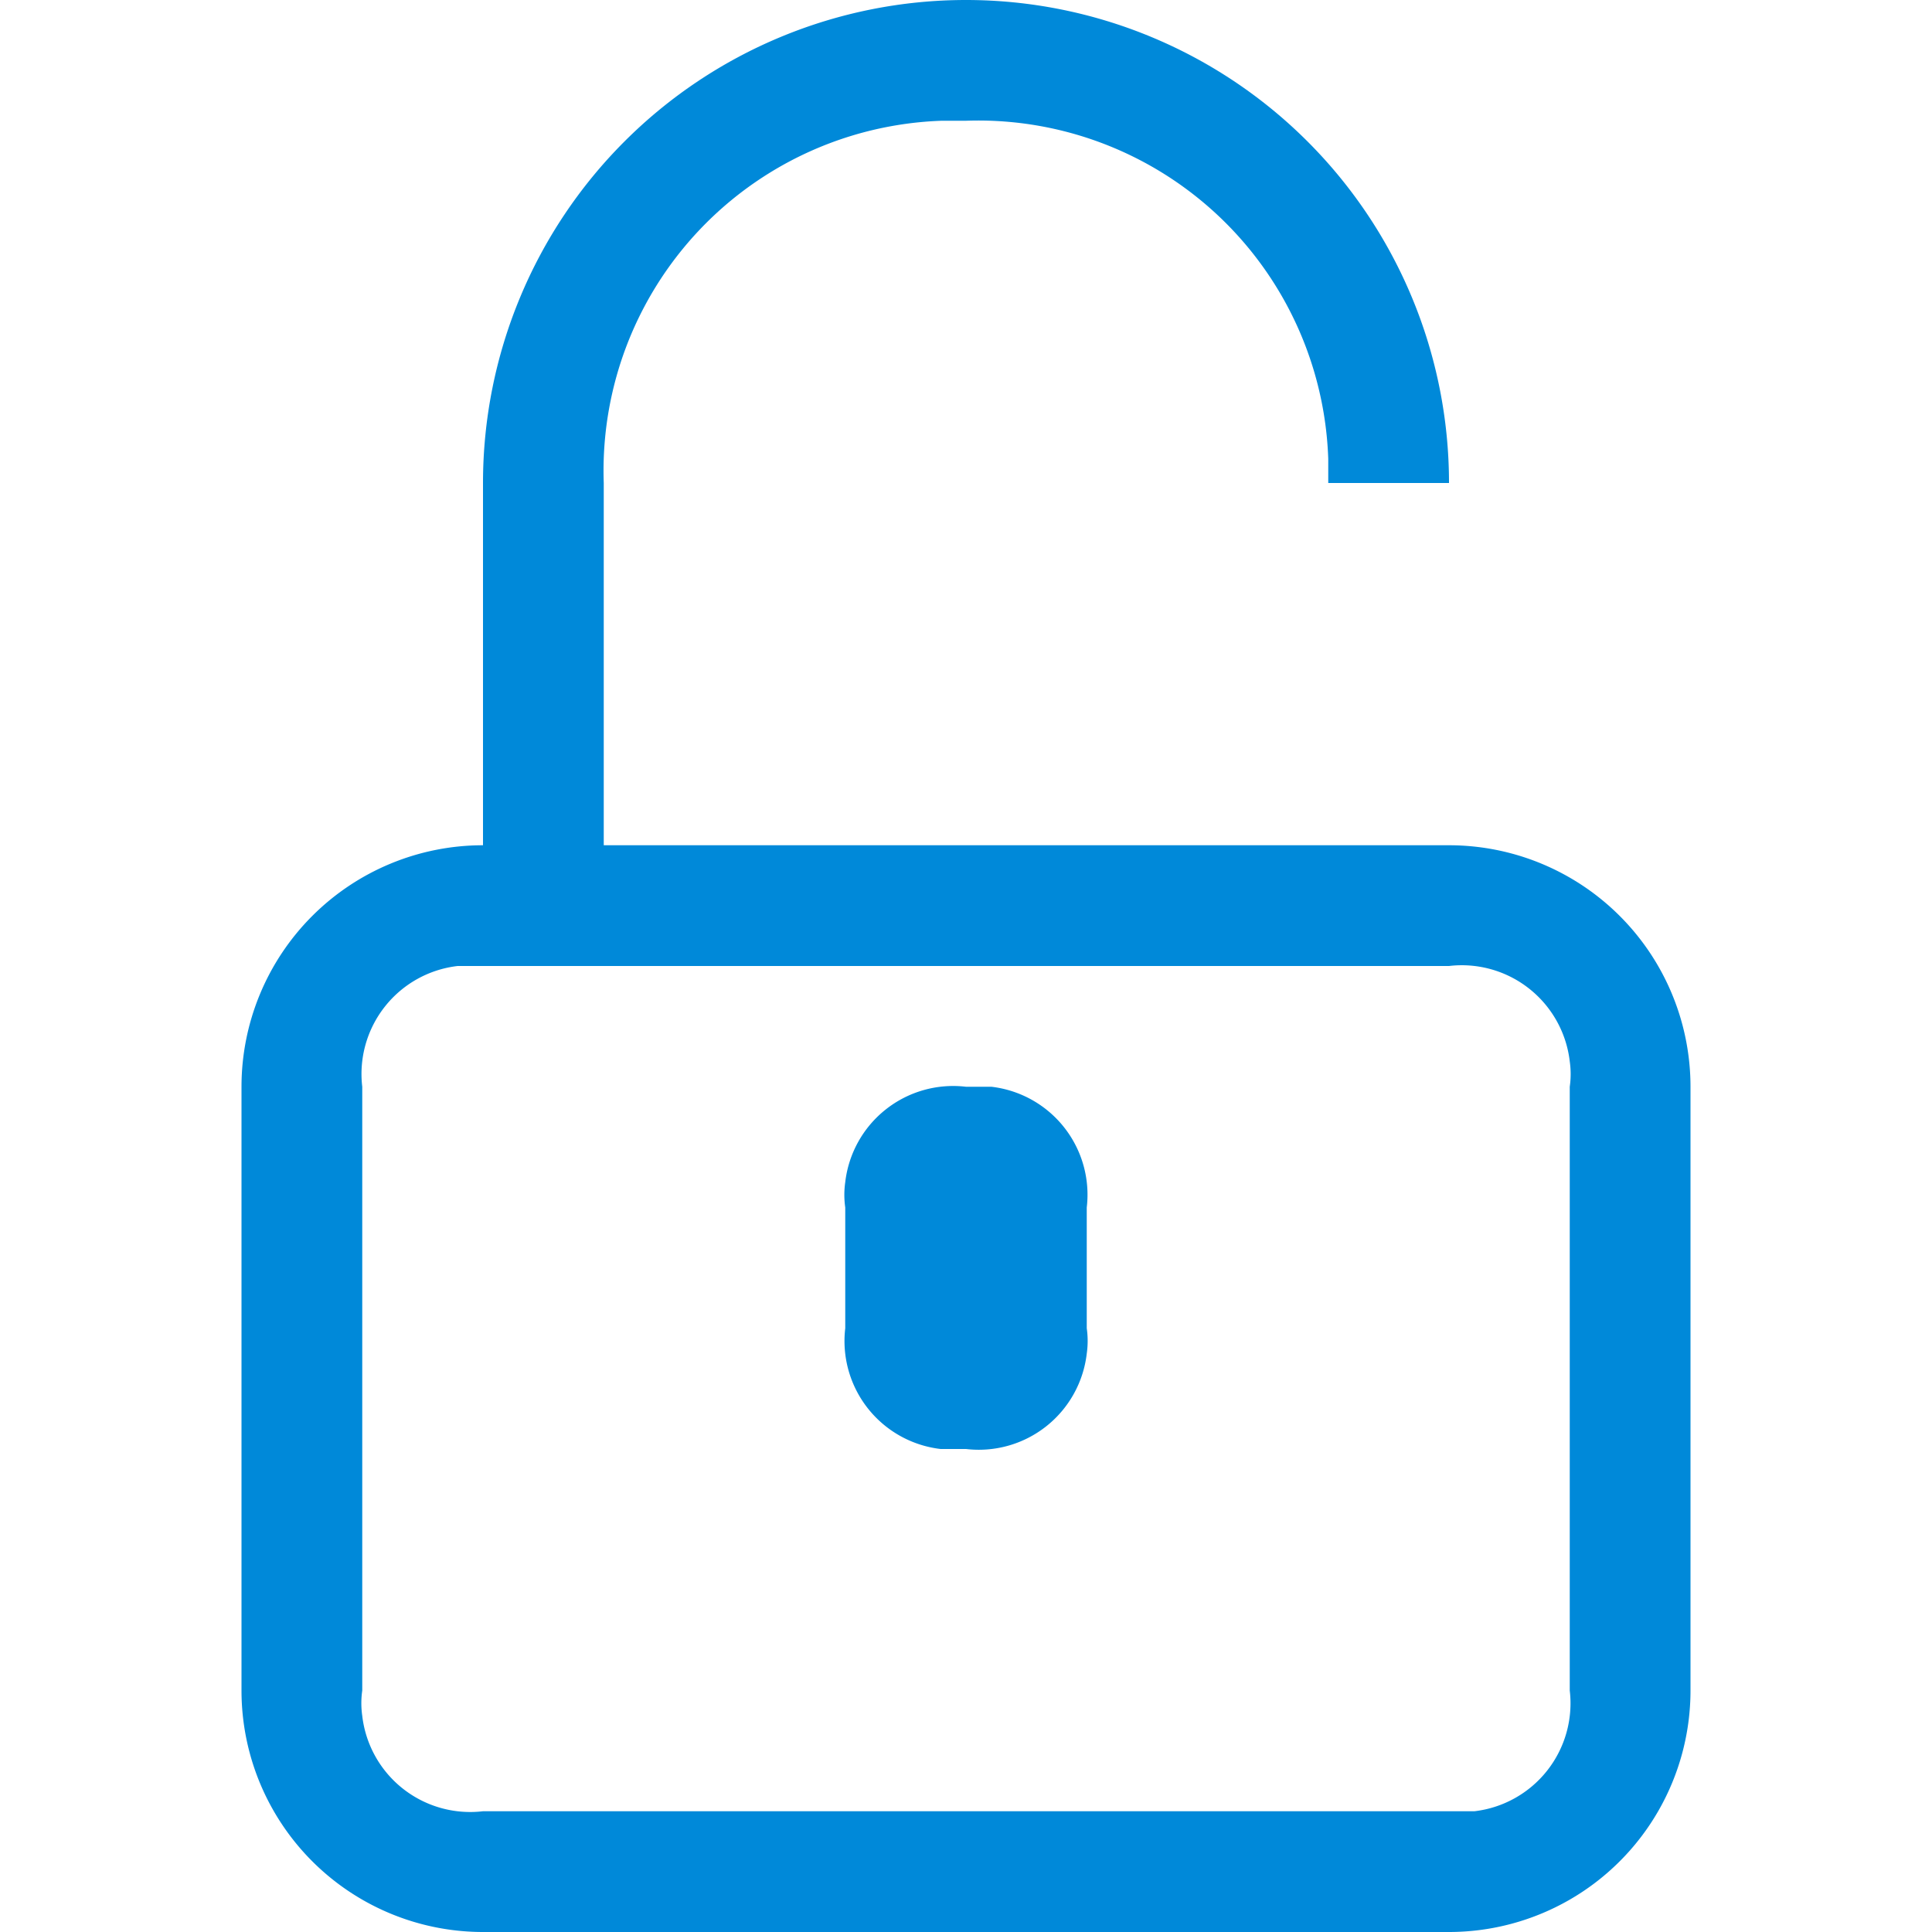 <svg id="Layer_1" data-name="Layer 1" xmlns="http://www.w3.org/2000/svg" width="16" height="16" viewBox="0 0 16 16"><defs><style>.cls-1{fill:#0089d9;fill-rule:evenodd;}</style></defs><g id="Unlock"><path class="cls-1" d="M12,7H5V4A2.9,2.9,0,0,1,7.8,1H8a2.9,2.9,0,0,1,3,2.8V4h1A4,4,0,0,0,4,4V7A2,2,0,0,0,2,9v5a2,2,0,0,0,2,2h8a2,2,0,0,0,2-2V9A2,2,0,0,0,12,7Zm1,7a.9.9,0,0,1-.79,1H4a.9.9,0,0,1-1-.79A.74.74,0,0,1,3,14V9a.9.9,0,0,1,.79-1H12a.9.9,0,0,1,1,.79A.74.74,0,0,1,13,9ZM8,9a.9.9,0,0,0-1,.79A.74.74,0,0,0,7,10v1a.9.9,0,0,0,.79,1H8a.9.9,0,0,0,1-.79A.74.74,0,0,0,9,11V10a.9.9,0,0,0-.79-1Z"/></g></svg>
